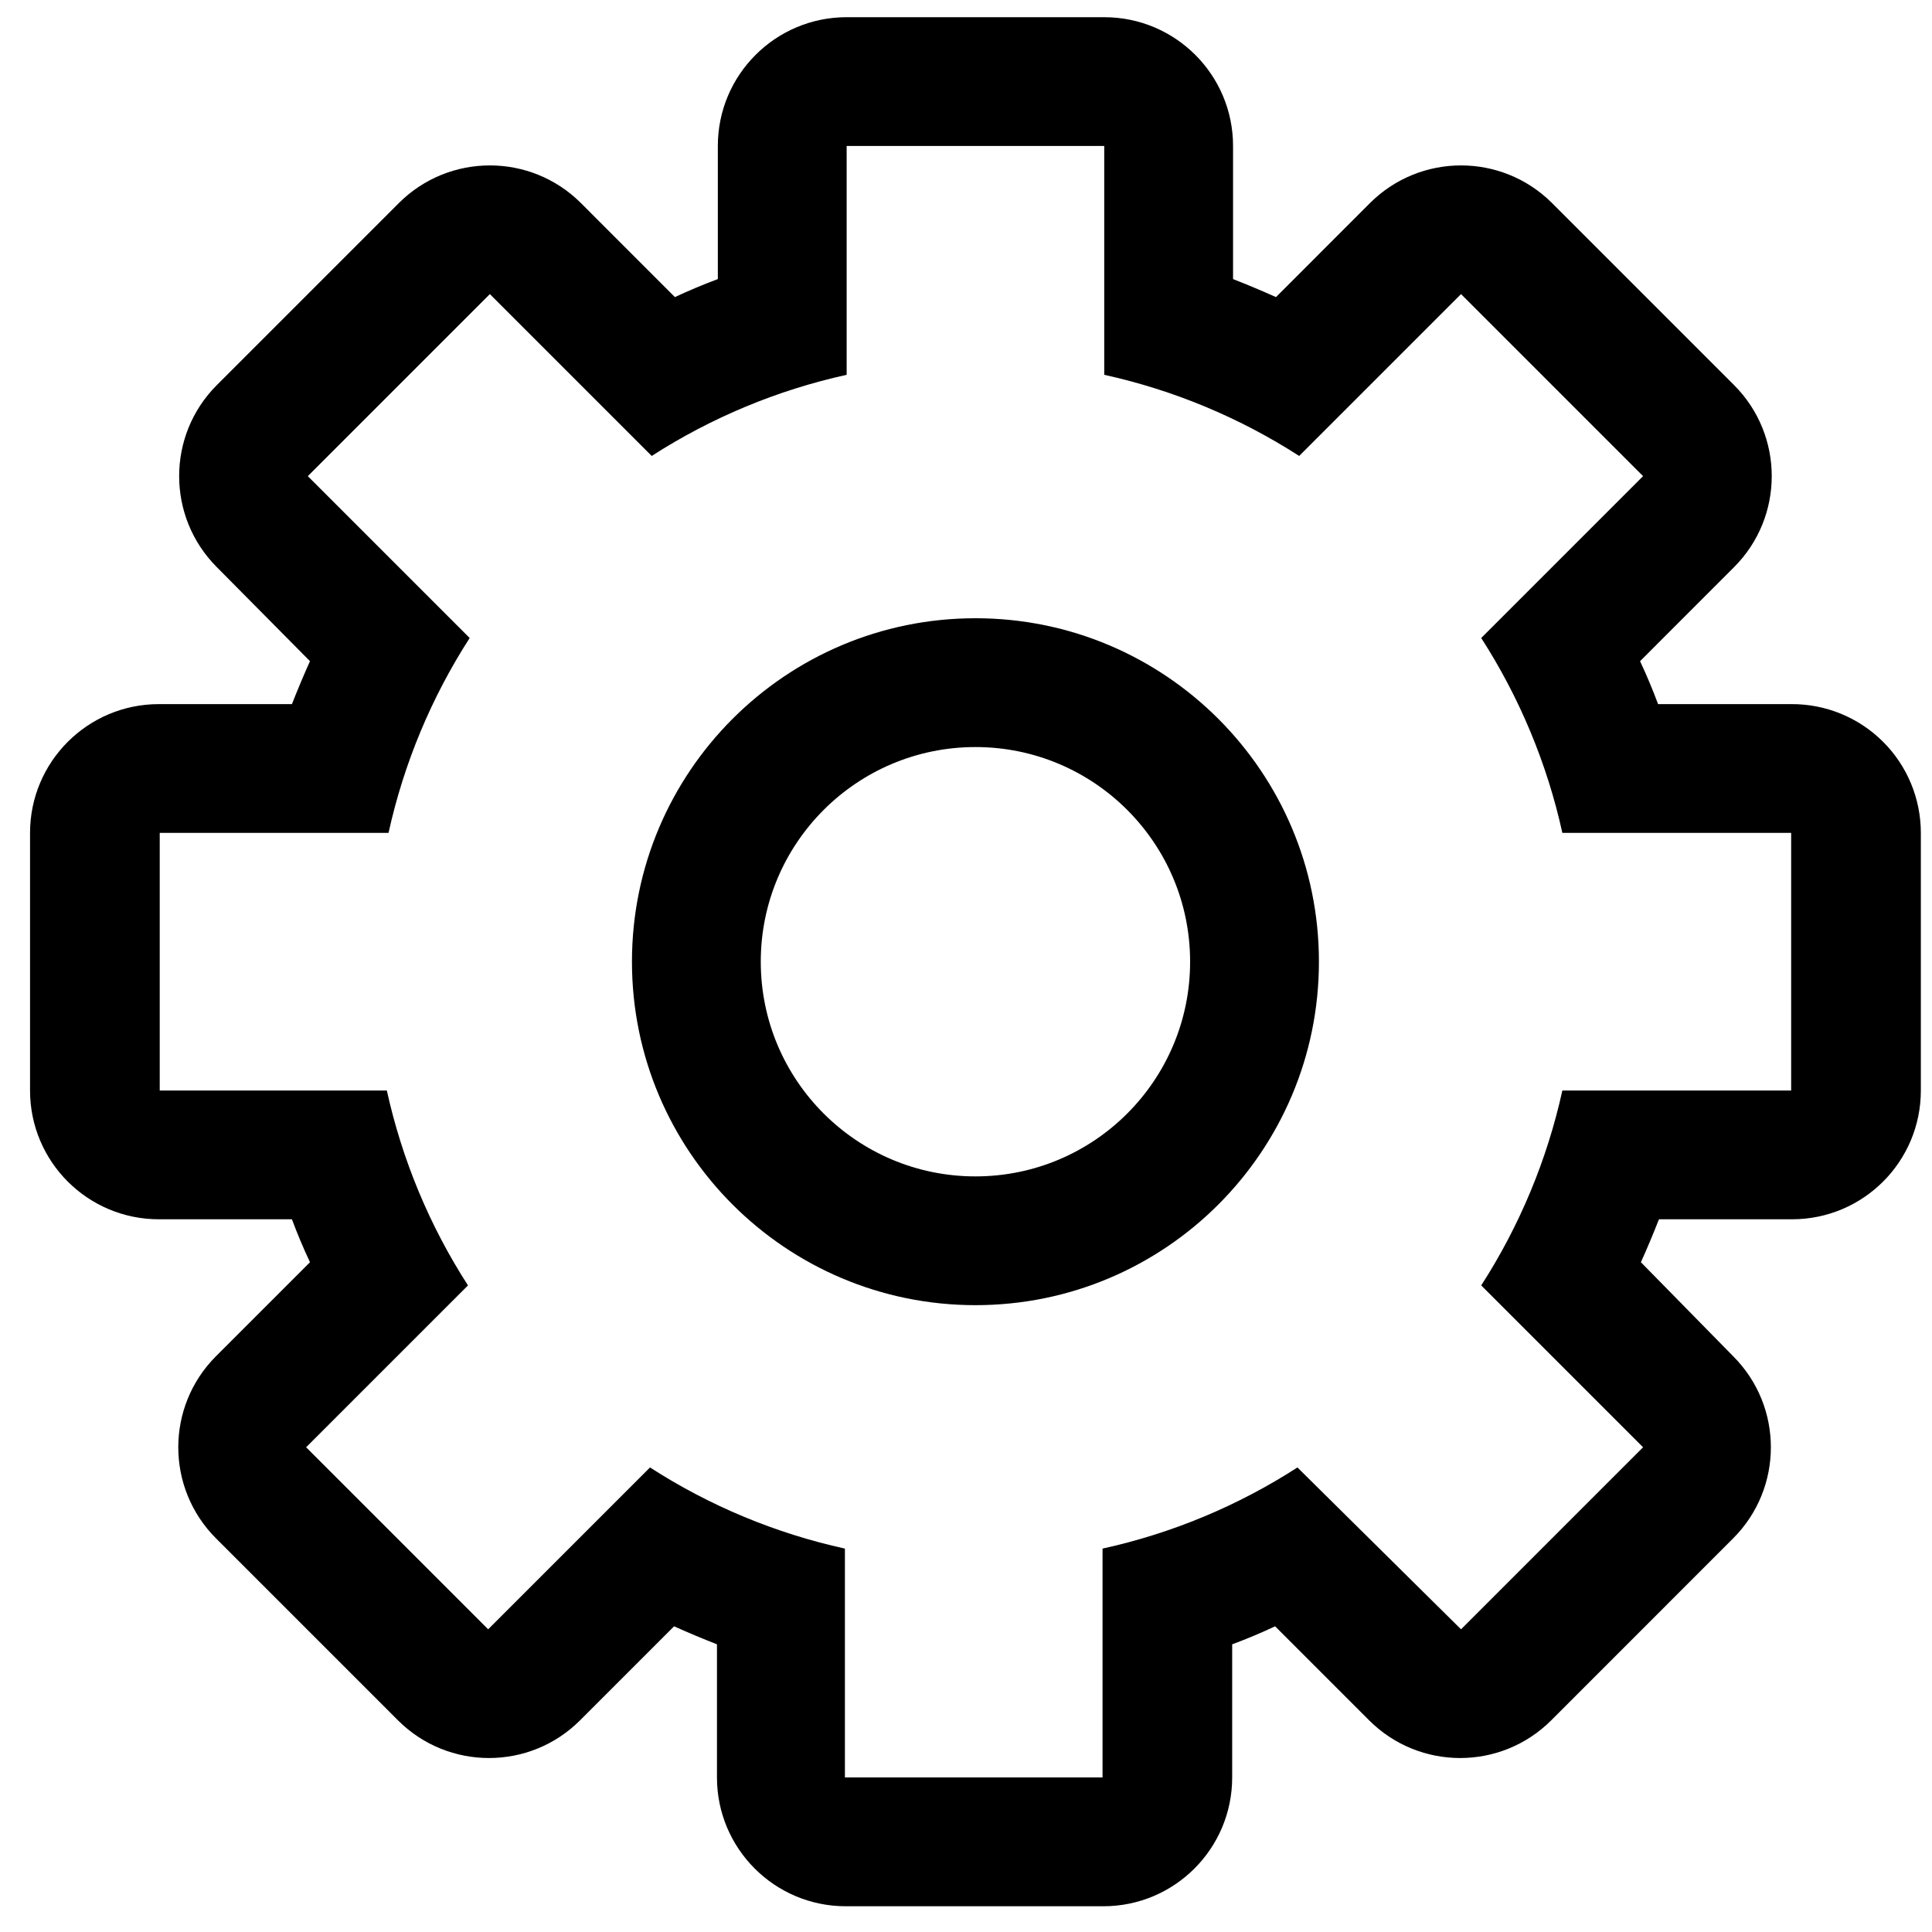 <?xml version="1.0" encoding="UTF-8"?>
<svg width="40px" height="40px" viewBox="0 0 40 40" version="1.1" xmlns="http://www.w3.org/2000/svg" xmlns:xlink="http://www.w3.org/1999/xlink">
    <!-- Generator: Sketch 58 (84663) - https://sketch.com -->
    <title>Location Line Copy 3</title>
    <desc>Created with Sketch.</desc>
    <g id="Location-Line-Copy-3" stroke="none" stroke-width="1" fill="none" fill-rule="evenodd">
        <g id="Settings-2" fill="#000000">
            <path d="M20.196,12.8 C16.268,12.8 13.084,15.984 13.084,19.911 C13.084,23.838 16.268,27.022 20.196,27.022 C24.123,27.022 27.307,23.838 27.307,19.911 C27.307,15.984 24.123,12.8 20.196,12.8 Z M20.196,24.356 C17.741,24.356 15.751,22.366 15.751,19.911 C15.751,17.457 17.741,15.467 20.196,15.467 C22.65,15.467 24.64,17.457 24.64,19.911 C24.64,22.366 22.65,24.356 20.196,24.356 L20.196,24.356 Z" id="Shape"></path>
            <path d="M37.084,14.578 L34.329,14.578 C34.216,14.276 34.092,13.979 33.956,13.689 L35.902,11.742 C36.942,10.701 36.942,9.014 35.902,7.973 L32.133,4.204 C31.092,3.165 29.406,3.165 28.364,4.204 L26.418,6.151 C26.127,6.021 25.831,5.896 25.529,5.778 L25.529,3.022 C25.529,1.549 24.335,0.356 22.862,0.356 L17.529,0.356 C16.056,0.356 14.862,1.549 14.862,3.022 L14.862,5.778 C14.56,5.89 14.264,6.015 13.973,6.151 L12.027,4.204 C10.986,3.165 9.299,3.165 8.258,4.204 L4.489,7.973 C3.449,9.014 3.449,10.701 4.489,11.742 L6.418,13.689 C6.287,13.979 6.163,14.276 6.044,14.578 L3.289,14.578 C1.816,14.578 0.622,15.772 0.622,17.244 L0.622,22.578 C0.622,24.051 1.816,25.244 3.289,25.244 L6.044,25.244 C6.157,25.547 6.281,25.843 6.418,26.133 L4.471,28.08 C3.431,29.121 3.431,30.808 4.471,31.849 L8.24,35.618 C9.281,36.658 10.968,36.658 12.009,35.618 L13.956,33.671 C14.246,33.801 14.542,33.926 14.844,34.044 L14.844,36.8 C14.844,38.273 16.038,39.467 17.511,39.467 L22.844,39.467 C24.317,39.467 25.511,38.273 25.511,36.8 L25.511,34.044 C25.813,33.932 26.11,33.807 26.4,33.671 L28.347,35.618 C29.388,36.658 31.074,36.658 32.116,35.618 L35.884,31.849 C36.924,30.808 36.924,29.121 35.884,28.08 L33.973,26.133 C34.104,25.843 34.228,25.547 34.347,25.244 L37.102,25.244 C38.575,25.244 39.769,24.051 39.769,22.578 L39.769,17.244 C39.769,16.534 39.486,15.853 38.982,15.353 C38.478,14.852 37.795,14.573 37.084,14.578 Z M37.084,22.578 L32.347,22.578 C32.031,24.012 31.462,25.379 30.667,26.613 L34.018,29.964 L30.249,33.733 L26.862,30.382 C25.628,31.178 24.261,31.747 22.827,32.062 L22.827,36.8 L17.493,36.8 L17.493,32.062 C16.059,31.747 14.692,31.178 13.458,30.382 L10.107,33.733 L6.338,29.964 L9.689,26.613 C8.893,25.379 8.325,24.012 8.009,22.578 L3.307,22.578 L3.307,17.244 L8.044,17.244 C8.36,15.81 8.929,14.444 9.724,13.209 L6.373,9.858 L10.142,6.089 L13.493,9.44 C14.728,8.645 16.095,8.076 17.529,7.76 L17.529,3.022 L22.862,3.022 L22.862,7.76 C24.297,8.076 25.663,8.645 26.898,9.44 L30.249,6.089 L34.018,9.858 L30.667,13.209 C31.462,14.444 32.031,15.81 32.347,17.244 L37.084,17.244 L37.084,22.578 Z" id="Shape"></path>
        </g>
    </g>
</svg>